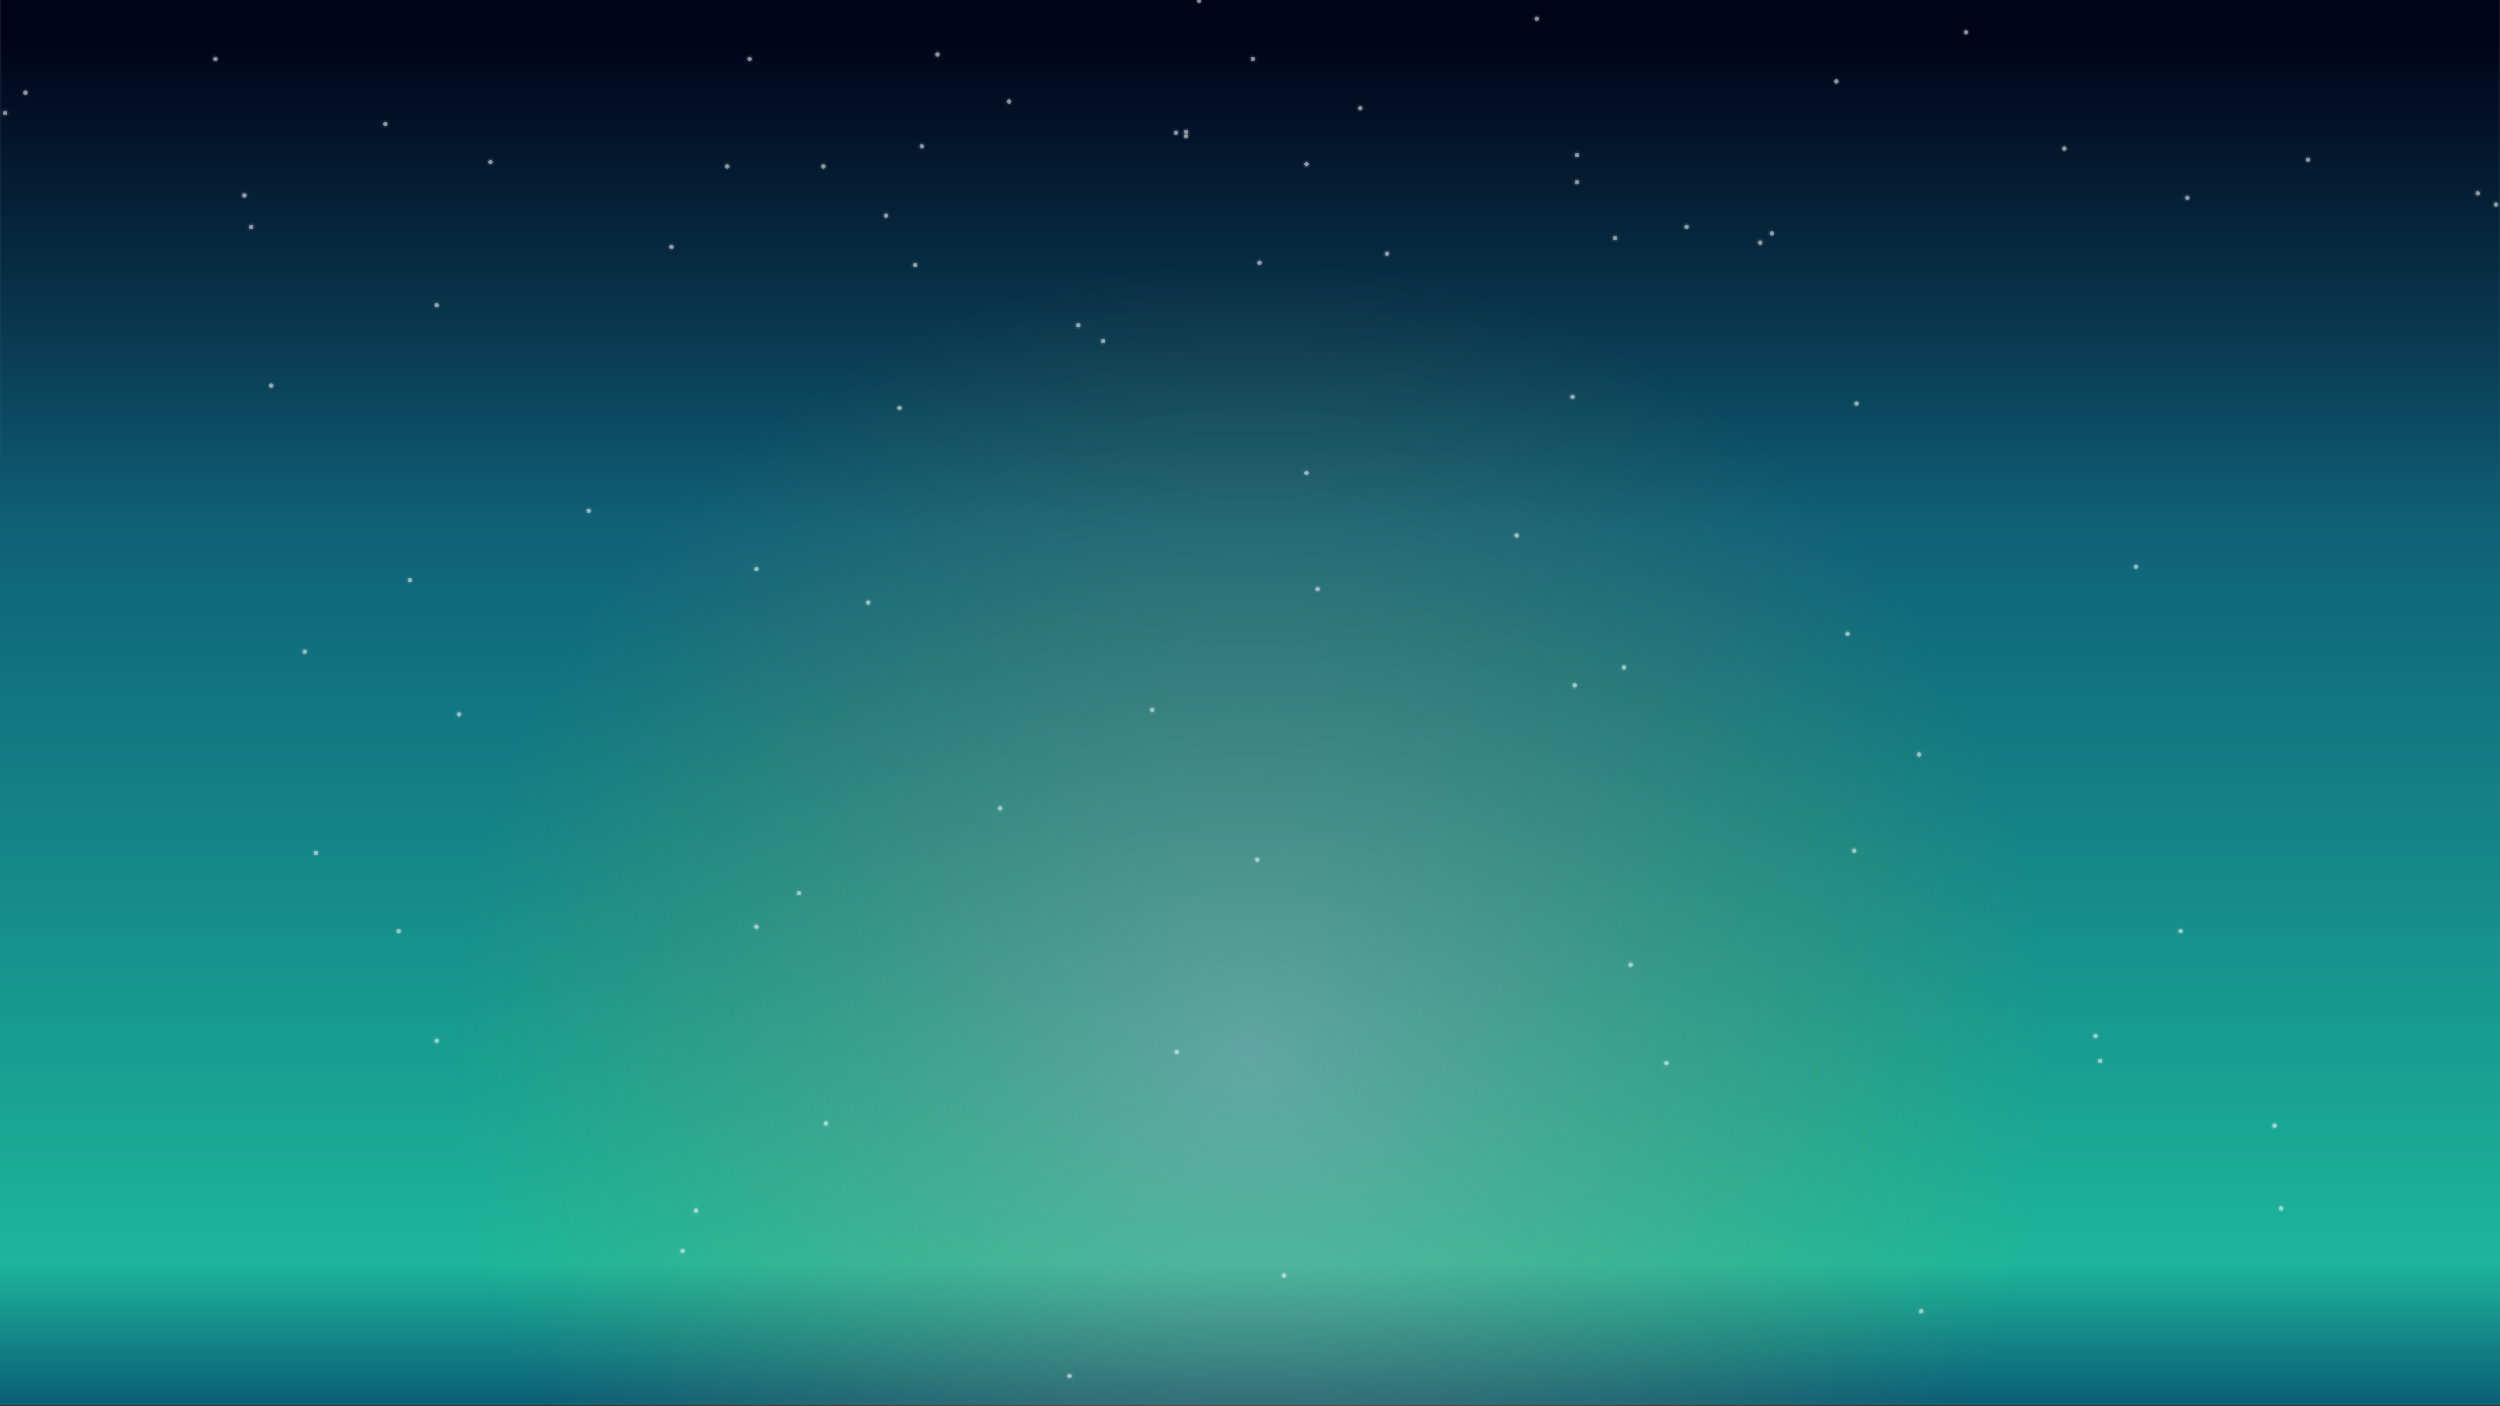 <svg xmlns="http://www.w3.org/2000/svg" xmlns:xlink="http://www.w3.org/1999/xlink" viewBox="0 0 1920 1080">
  <rect x="0" y="0" width="1920" height="1080" fill="#333333" stroke="none"/>
  <defs>
    <style>
      .cls-1 {
        fill: #fff;
      }

      .cls-1, .cls-4 {
        stroke: #707070;
      }

      .cls-2 {
        fill: none;
      }

      .cls-3 {
        clip-path: url(#clip-path);
      }

      .cls-5 {
        fill: url(#linear-gradient);
      }

      .cls-6 {
        fill: url(#radial-gradient);
      }

      .cls-7 {
        opacity: 0.64;
      }

      .cls-8 {
        clip-path: url(#clip-path-2);
      }

      .cls-9 {
        fill: url(#radial-gradient-2);
      }

      .cls-10 {
        clip-path: url(#clip-path-52);
      }

      .cls-11 {
        stroke: none;
      }
    </style>
    <clipPath id="clip-path">
      <rect id="Rectangle_485" data-name="Rectangle 485" class="cls-1" width="1920" height="1080" transform="translate(1027 -3075)"/>
    </clipPath>
    <linearGradient id="linear-gradient" x1="0.513" y1="1" x2="0.513" y2="0.022" gradientUnits="objectBoundingBox">
      <stop offset="0" stop-color="#0c6077"/>
      <stop offset="0.1" stop-color="#1cb69b"/>
      <stop offset="0.639" stop-color="#0f6178"/>
      <stop offset="1" stop-color="#01041d" stop-opacity="0.851"/>
    </linearGradient>
    <radialGradient id="radial-gradient" cx="0.5" cy="0.5" r="0.5" gradientUnits="objectBoundingBox">
      <stop offset="0" stop-color="#e8b3c6" stop-opacity="0.349"/>
      <stop offset="1" stop-color="#bfad2e" stop-opacity="0"/>
    </radialGradient>
    <clipPath id="clip-path-2">
      <rect id="Rectangle_396" data-name="Rectangle 396" class="cls-2" width="7.038" height="7.038" transform="translate(0 0)"/>
    </clipPath>
    <radialGradient id="radial-gradient-2" cx="3.948" cy="3.948" r="3.54" gradientUnits="userSpaceOnUse">
      <stop offset="0" stop-color="#fff"/>
      <stop offset="0.457" stop-color="#fff" stop-opacity="0.702"/>
      <stop offset="0.522" stop-color="#fff" stop-opacity="0.2"/>
      <stop offset="1" stop-color="#fff" stop-opacity="0"/>
    </radialGradient>
    <clipPath id="clip-path-52">
      <rect id="Rectangle_446" data-name="Rectangle 446" class="cls-2" width="7.038" height="7.038" transform="translate(0)"/>
    </clipPath>
  </defs>
  <g id="Mask_Group_8" data-name="Mask Group 8" class="cls-3" transform="translate(-1027 3075)">
    <g id="Rectangle_487" data-name="Rectangle 487" class="cls-4" transform="translate(1027 -3076)">
      <rect class="cls-11" width="1920" height="1080"/>
      <rect class="cls-2" x="0.5" y="0.5" width="1919" height="1079"/>
    </g>
    <g id="background" transform="translate(1027 -3076)">
      <rect id="Rectangle_357" data-name="Rectangle 357" class="cls-5" width="1920" height="1080"/>
      <ellipse id="Ellipse_7" data-name="Ellipse 7" class="cls-6" cx="610.5" cy="611" rx="610.5" ry="611" transform="translate(350 201)"/>
    </g>
    <g id="New_Symbol_1_copy" class="cls-7" transform="translate(1026.975 -3078.395)">
      <g id="Group_180" data-name="Group 180" transform="translate(0.025 0.025)">
        <g id="Group_92" data-name="Group 92" class="cls-8" transform="translate(511.68 189.129)">
          <circle id="Ellipse_12" data-name="Ellipse 12" class="cls-9" cx="3.519" cy="3.519" r="3.519" transform="translate(0 0)"/>
        </g>
        <g id="Group_93" data-name="Group 93" class="cls-8" transform="translate(628.431 127.23)">
          <circle id="Ellipse_13" data-name="Ellipse 13" class="cls-9" cx="3.519" cy="3.519" r="3.519" transform="translate(0 0)"/>
        </g>
        <g id="Group_94" data-name="Group 94" class="cls-8" transform="translate(771.039 77.386)">
          <circle id="Ellipse_14" data-name="Ellipse 14" class="cls-9" cx="3.519" cy="3.519" r="3.519" transform="translate(0 0)"/>
        </g>
        <g id="Group_95" data-name="Group 95" class="cls-8" transform="translate(1040.706 82.523)">
          <circle id="Ellipse_15" data-name="Ellipse 15" class="cls-9" cx="3.519" cy="3.519" r="3.519" transform="translate(0 0)"/>
        </g>
        <g id="Group_96" data-name="Group 96" class="cls-8" transform="translate(1207.185 118.496)">
          <circle id="Ellipse_16" data-name="Ellipse 16" class="cls-9" cx="3.519" cy="3.519" r="3.519" transform="translate(0 0)"/>
        </g>
        <g id="Group_97" data-name="Group 97" class="cls-8" transform="translate(1356.826 178.66)">
          <circle id="Ellipse_17" data-name="Ellipse 17" class="cls-9" cx="3.519" cy="3.519" r="3.519" transform="translate(0 0)"/>
        </g>
        <g id="Group_98" data-name="Group 98" class="cls-8" transform="translate(448.198 391.761)">
          <circle id="Ellipse_18" data-name="Ellipse 18" class="cls-9" cx="3.519" cy="3.519" r="3.519" transform="translate(0 0)"/>
        </g>
        <g id="Group_99" data-name="Group 99" class="cls-8" transform="translate(686.862 312.818)">
          <circle id="Ellipse_19" data-name="Ellipse 19" class="cls-9" cx="3.519" cy="3.519" r="3.519" transform="translate(0 0)"/>
        </g>
        <g id="Group_100" data-name="Group 100" class="cls-8" transform="translate(843.228 261.357)">
          <circle id="Ellipse_20" data-name="Ellipse 20" class="cls-9" cx="3.519" cy="3.519" r="3.519" transform="translate(0 0)"/>
        </g>
        <g id="Group_101" data-name="Group 101" class="cls-8" transform="translate(1061.274 194.292)">
          <circle id="Ellipse_21" data-name="Ellipse 21" class="cls-9" cx="3.519" cy="3.519" r="3.519" transform="translate(0 0)"/>
        </g>
        <g id="Group_102" data-name="Group 102" class="cls-8" transform="translate(1291.356 173.629)">
          <circle id="Ellipse_22" data-name="Ellipse 22" class="cls-9" cx="3.519" cy="3.519" r="3.519" transform="translate(0 0)"/>
        </g>
        <g id="Group_103" data-name="Group 103" class="cls-8" transform="translate(1347.911 185.808)">
          <circle id="Ellipse_23" data-name="Ellipse 23" class="cls-9" cx="3.519" cy="3.519" r="3.519" transform="translate(0 0)"/>
        </g>
        <g id="Group_104" data-name="Group 104" class="cls-8" transform="translate(1236.38 182.282)">
          <circle id="Ellipse_24" data-name="Ellipse 24" class="cls-9" cx="3.519" cy="3.519" r="3.519" transform="translate(0 0)"/>
        </g>
        <g id="Group_105" data-name="Group 105" class="cls-8" transform="translate(906.924 104.039)">
          <circle id="Ellipse_25" data-name="Ellipse 25" class="cls-9" cx="3.519" cy="3.519" r="3.519" transform="translate(0 0)"/>
        </g>
        <g id="Group_106" data-name="Group 106" class="cls-8" transform="translate(906.975 100.702)">
          <circle id="Ellipse_26" data-name="Ellipse 26" class="cls-9" cx="3.519" cy="3.519" r="3.519" transform="translate(0 0)"/>
        </g>
        <g id="Group_107" data-name="Group 107" class="cls-8" transform="translate(899.179 101.406)">
          <circle id="Ellipse_27" data-name="Ellipse 27" class="cls-9" cx="3.519" cy="3.519" r="3.519" transform="translate(0 0)"/>
        </g>
        <g id="Group_108" data-name="Group 108" class="cls-8" transform="translate(698.904 202.926)">
          <circle id="Ellipse_28" data-name="Ellipse 28" class="cls-9" cx="3.519" cy="3.519" r="3.519" transform="translate(0 0)"/>
        </g>
        <g id="Group_109" data-name="Group 109" class="cls-8" transform="translate(999.406 362.596)">
          <circle id="Ellipse_29" data-name="Ellipse 29" class="cls-9" cx="3.519" cy="3.519" r="3.519" transform="translate(0 0)"/>
        </g>
        <g id="Group_110" data-name="Group 110" class="cls-8" transform="translate(1243.297 511.972)">
          <circle id="Ellipse_30" data-name="Ellipse 30" class="cls-9" cx="3.519" cy="3.519" r="3.519" transform="translate(0 0)"/>
        </g>
        <g id="Group_111" data-name="Group 111" class="cls-8" transform="translate(1469.915 578.91)">
          <circle id="Ellipse_31" data-name="Ellipse 31" class="cls-9" cx="3.519" cy="3.519" r="3.519" transform="translate(0 0)"/>
        </g>
        <g id="Group_112" data-name="Group 112" class="cls-8" transform="translate(1421.868 309.343)">
          <circle id="Ellipse_32" data-name="Ellipse 32" class="cls-9" cx="3.519" cy="3.519" r="3.519" transform="translate(0 0)"/>
        </g>
        <g id="Group_113" data-name="Group 113" class="cls-8" transform="translate(1160.82 410.673)">
          <circle id="Ellipse_33" data-name="Ellipse 33" class="cls-9" cx="3.519" cy="3.519" r="3.519" transform="translate(0 0)"/>
        </g>
        <g id="Group_114" data-name="Group 114" class="cls-8" transform="translate(880.923 544.616)">
          <circle id="Ellipse_34" data-name="Ellipse 34" class="cls-9" cx="3.519" cy="3.519" r="3.519" transform="translate(0 0)"/>
        </g>
        <g id="Group_115" data-name="Group 115" class="cls-8" transform="translate(609.665 685.363)">
          <circle id="Ellipse_35" data-name="Ellipse 35" class="cls-9" cx="3.519" cy="3.519" r="3.519" transform="translate(0 0)"/>
        </g>
        <g id="Group_116" data-name="Group 116" class="cls-8" transform="translate(348.633 548.033)">
          <circle id="Ellipse_36" data-name="Ellipse 36" class="cls-9" cx="3.519" cy="3.519" r="3.519" transform="translate(0 0)"/>
        </g>
        <g id="Group_117" data-name="Group 117" class="cls-8" transform="translate(662.858 462.201)">
          <circle id="Ellipse_37" data-name="Ellipse 37" class="cls-9" cx="3.519" cy="3.519" r="3.519" transform="translate(0 0)"/>
        </g>
        <g id="Group_118" data-name="Group 118" class="cls-8" transform="translate(1007.99 451.919)">
          <circle id="Ellipse_38" data-name="Ellipse 38" class="cls-9" cx="3.519" cy="3.519" r="3.519" transform="translate(0 0)"/>
        </g>
        <g id="Group_119" data-name="Group 119" class="cls-8" transform="translate(1205.409 525.757)">
          <circle id="Ellipse_39" data-name="Ellipse 39" class="cls-9" cx="3.519" cy="3.519" r="3.519" transform="translate(0 0)"/>
        </g>
        <g id="Group_120" data-name="Group 120" class="cls-8" transform="translate(1420.078 652.781)">
          <circle id="Ellipse_40" data-name="Ellipse 40" class="cls-9" cx="3.519" cy="3.519" r="3.519" transform="translate(0 0)"/>
        </g>
        <g id="Group_121" data-name="Group 121" class="cls-8" transform="translate(1605.463 795.132)">
          <circle id="Ellipse_41" data-name="Ellipse 41" class="cls-9" cx="3.519" cy="3.519" r="3.519" transform="translate(0 0)"/>
        </g>
        <g id="Group_122" data-name="Group 122" class="cls-8" transform="translate(1608.939 814.266)">
          <circle id="Ellipse_42" data-name="Ellipse 42" class="cls-9" cx="3.519" cy="3.519" r="3.519" transform="translate(0 0)"/>
        </g>
        <g id="Group_123" data-name="Group 123" class="cls-8" transform="translate(1275.84 815.92)">
          <circle id="Ellipse_43" data-name="Ellipse 43" class="cls-9" cx="3.519" cy="3.519" r="3.519" transform="translate(0 0)"/>
        </g>
        <g id="Group_124" data-name="Group 124" class="cls-8" transform="translate(899.819 807.32)">
          <circle id="Ellipse_44" data-name="Ellipse 44" class="cls-9" cx="3.519" cy="3.519" r="3.519" transform="translate(0 0)"/>
        </g>
        <g id="Group_125" data-name="Group 125" class="cls-8" transform="translate(576.954 711.18)">
          <circle id="Ellipse_45" data-name="Ellipse 45" class="cls-9" cx="3.519" cy="3.519" r="3.519" transform="translate(0 0)"/>
        </g>
        <g id="Group_126" data-name="Group 126" class="cls-8" transform="translate(764.164 620.168)">
          <circle id="Ellipse_46" data-name="Ellipse 46" class="cls-9" cx="3.519" cy="3.519" r="3.519" transform="translate(0 0)"/>
        </g>
        <g id="Group_127" data-name="Group 127" class="cls-8" transform="translate(961.642 659.669)">
          <circle id="Ellipse_47" data-name="Ellipse 47" class="cls-9" cx="3.519" cy="3.519" r="3.519" transform="translate(0 0)"/>
        </g>
        <g id="Group_128" data-name="Group 128" class="cls-8" transform="translate(1248.354 740.335)">
          <circle id="Ellipse_48" data-name="Ellipse 48" class="cls-9" cx="3.519" cy="3.519" r="3.519" transform="translate(0 0)"/>
        </g>
        <g id="Group_129" data-name="Group 129" class="cls-8" transform="translate(1505.963 24.192)">
          <circle id="Ellipse_49" data-name="Ellipse 49" class="cls-9" cx="3.519" cy="3.519" r="3.519" transform="translate(0 0)"/>
        </g>
        <g id="Group_130" data-name="Group 130" class="cls-8" transform="translate(1406.387 61.955)">
          <circle id="Ellipse_50" data-name="Ellipse 50" class="cls-9" cx="3.519" cy="3.519" r="3.519" transform="translate(0 0)"/>
        </g>
        <g id="Group_131" data-name="Group 131" class="cls-8" transform="translate(999.461 125.549)">
          <circle id="Ellipse_51" data-name="Ellipse 51" class="cls-9" cx="3.519" cy="3.519" r="3.519" transform="translate(0 0)"/>
        </g>
        <g id="Group_132" data-name="Group 132" class="cls-8" transform="translate(704.045 111.755)">
          <circle id="Ellipse_52" data-name="Ellipse 52" class="cls-9" cx="3.519" cy="3.519" r="3.519" transform="translate(0 0)"/>
        </g>
        <g id="Group_133" data-name="Group 133" class="cls-8" transform="translate(291.967 94.6)">
          <circle id="Ellipse_53" data-name="Ellipse 53" class="cls-9" cx="3.519" cy="3.519" r="3.519" transform="translate(0 0)"/>
        </g>
        <g id="Group_134" data-name="Group 134" class="cls-8" transform="translate(0 86.172)">
          <circle id="Ellipse_54" data-name="Ellipse 54" class="cls-9" cx="3.519" cy="3.519" r="3.519" transform="translate(0 0)"/>
        </g>
        <g id="Group_135" data-name="Group 135" class="cls-8" transform="translate(1207.166 139.339)">
          <circle id="Ellipse_55" data-name="Ellipse 55" class="cls-9" cx="3.519" cy="3.519" r="3.519" transform="translate(0 0)"/>
        </g>
        <g id="Group_136" data-name="Group 136" class="cls-8" transform="translate(824.163 249.217)">
          <circle id="Ellipse_56" data-name="Ellipse 56" class="cls-9" cx="3.519" cy="3.519" r="3.519" transform="translate(0 0)"/>
        </g>
        <g id="Group_137" data-name="Group 137" class="cls-8" transform="translate(576.966 436.427)">
          <circle id="Ellipse_57" data-name="Ellipse 57" class="cls-9" cx="3.519" cy="3.519" r="3.519" transform="translate(0 0)"/>
        </g>
        <g id="Group_138" data-name="Group 138" class="cls-8" transform="translate(238.695 654.47)">
          <circle id="Ellipse_58" data-name="Ellipse 58" class="cls-9" cx="3.519" cy="3.519" r="3.519" transform="translate(0 0)"/>
        </g>
        <g id="Group_139" data-name="Group 139" class="cls-8" transform="translate(310.835 444.973)">
          <circle id="Ellipse_59" data-name="Ellipse 59" class="cls-9" cx="3.519" cy="3.519" r="3.519" transform="translate(0 0)"/>
        </g>
        <g id="Group_140" data-name="Group 140" class="cls-8" transform="translate(554.592 127.24)">
          <circle id="Ellipse_60" data-name="Ellipse 60" class="cls-9" cx="3.519" cy="3.519" r="3.519" transform="translate(0 0)"/>
        </g>
        <g id="Group_141" data-name="Group 141" class="cls-8" transform="translate(716.042 41.252)">
          <circle id="Ellipse_61" data-name="Ellipse 61" class="cls-9" cx="3.519" cy="3.519" r="3.519" transform="translate(0 0)"/>
        </g>
        <g id="Group_142" data-name="Group 142" class="cls-10" transform="translate(916.967)">
          <circle id="Ellipse_62" data-name="Ellipse 62" class="cls-9" cx="3.519" cy="3.519" r="3.519" transform="translate(0)"/>
        </g>
        <g id="Group_143" data-name="Group 143" class="cls-8" transform="translate(1176.294 13.812)">
          <circle id="Ellipse_63" data-name="Ellipse 63" class="cls-9" cx="3.519" cy="3.519" r="3.519" transform="translate(0 0)"/>
        </g>
        <g id="Group_144" data-name="Group 144" class="cls-8" transform="translate(1414.962 486.184)">
          <circle id="Ellipse_64" data-name="Ellipse 64" class="cls-9" cx="3.519" cy="3.519" r="3.519" transform="translate(0 0)"/>
        </g>
        <g id="Group_145" data-name="Group 145" class="cls-8" transform="translate(1203.765 304.208)">
          <circle id="Ellipse_65" data-name="Ellipse 65" class="cls-9" cx="3.519" cy="3.519" r="3.519" transform="translate(0 0)"/>
        </g>
        <g id="Group_146" data-name="Group 146" class="cls-8" transform="translate(963.361 201.197)">
          <circle id="Ellipse_66" data-name="Ellipse 66" class="cls-9" cx="3.519" cy="3.519" r="3.519" transform="translate(0 0)"/>
        </g>
        <g id="Group_147" data-name="Group 147" class="cls-8" transform="translate(676.534 165.068)">
          <circle id="Ellipse_67" data-name="Ellipse 67" class="cls-9" cx="3.519" cy="3.519" r="3.519" transform="translate(0 0)"/>
        </g>
        <g id="Group_148" data-name="Group 148" class="cls-8" transform="translate(372.673 123.81)">
          <circle id="Ellipse_68" data-name="Ellipse 68" class="cls-9" cx="3.519" cy="3.519" r="3.519" transform="translate(0 0)"/>
        </g>
        <g id="Group_149" data-name="Group 149" class="cls-8" transform="translate(302.265 714.579)">
          <circle id="Ellipse_69" data-name="Ellipse 69" class="cls-9" cx="3.519" cy="3.519" r="3.519" transform="translate(0 0)"/>
        </g>
        <g id="Group_150" data-name="Group 150" class="cls-8" transform="translate(630.263 862.248)">
          <circle id="Ellipse_70" data-name="Ellipse 70" class="cls-9" cx="3.519" cy="3.519" r="3.519" transform="translate(0 0)"/>
        </g>
        <g id="Group_151" data-name="Group 151" class="cls-8" transform="translate(982.242 978.995)">
          <circle id="Ellipse_71" data-name="Ellipse 71" class="cls-9" cx="3.519" cy="3.519" r="3.519" transform="translate(0 0)"/>
        </g>
        <g id="Group_152" data-name="Group 152" class="cls-8" transform="translate(1344.497 1126.633)">
          <circle id="Ellipse_72" data-name="Ellipse 72" class="cls-9" cx="3.519" cy="3.519" r="3.519" transform="translate(0 0)"/>
        </g>
        <g id="Group_153" data-name="Group 153" class="cls-8" transform="translate(1471.558 1006.452)">
          <circle id="Ellipse_73" data-name="Ellipse 73" class="cls-9" cx="3.519" cy="3.519" r="3.519" transform="translate(0 0)"/>
        </g>
        <g id="Group_154" data-name="Group 154" class="cls-8" transform="translate(1111.002 1164.406)">
          <circle id="Ellipse_74" data-name="Ellipse 74" class="cls-9" cx="3.519" cy="3.519" r="3.519" transform="translate(0 0)"/>
        </g>
        <g id="Group_155" data-name="Group 155" class="cls-8" transform="translate(825.994 1260.546)">
          <circle id="Ellipse_75" data-name="Ellipse 75" class="cls-9" cx="3.519" cy="3.519" r="3.519" transform="translate(0 0)"/>
        </g>
        <g id="Group_156" data-name="Group 156" class="cls-8" transform="translate(633.68 1246.806)">
          <circle id="Ellipse_76" data-name="Ellipse 76" class="cls-9" cx="3.519" cy="3.519" r="3.519" transform="translate(0 0)"/>
        </g>
        <g id="Group_157" data-name="Group 157" class="cls-8" transform="translate(384.706 1114.608)">
          <circle id="Ellipse_77" data-name="Ellipse 77" class="cls-9" cx="3.519" cy="3.519" r="3.519" transform="translate(0 0)"/>
        </g>
        <g id="Group_158" data-name="Group 158" class="cls-8" transform="translate(530.661 929.145)">
          <circle id="Ellipse_78" data-name="Ellipse 78" class="cls-9" cx="3.519" cy="3.519" r="3.519" transform="translate(0 0)"/>
        </g>
        <g id="Group_159" data-name="Group 159" class="cls-8" transform="translate(817.401 1056.251)">
          <circle id="Ellipse_79" data-name="Ellipse 79" class="cls-9" cx="3.519" cy="3.519" r="3.519" transform="translate(0 0)"/>
        </g>
        <g id="Group_160" data-name="Group 160" class="cls-8" transform="translate(520.319 960.183)">
          <circle id="Ellipse_80" data-name="Ellipse 80" class="cls-9" cx="3.519" cy="3.519" r="3.519" transform="translate(0 0)"/>
        </g>
        <g id="Group_161" data-name="Group 161" class="cls-8" transform="translate(331.459 798.735)">
          <circle id="Ellipse_81" data-name="Ellipse 81" class="cls-9" cx="3.519" cy="3.519" r="3.519" transform="translate(0 0)"/>
        </g>
        <g id="Group_162" data-name="Group 162" class="cls-8" transform="translate(230.096 499.938)">
          <circle id="Ellipse_82" data-name="Ellipse 82" class="cls-9" cx="3.519" cy="3.519" r="3.519" transform="translate(0 0)"/>
        </g>
        <g id="Group_163" data-name="Group 163" class="cls-8" transform="translate(204.36 295.619)">
          <circle id="Ellipse_83" data-name="Ellipse 83" class="cls-9" cx="3.519" cy="3.519" r="3.519" transform="translate(0 0)"/>
        </g>
        <g id="Group_164" data-name="Group 164" class="cls-8" transform="translate(188.938 173.759)">
          <circle id="Ellipse_84" data-name="Ellipse 84" class="cls-9" cx="3.519" cy="3.519" r="3.519" transform="translate(0 0)"/>
        </g>
        <g id="Group_165" data-name="Group 165" class="cls-8" transform="translate(183.753 149.528)">
          <circle id="Ellipse_85" data-name="Ellipse 85" class="cls-9" cx="3.519" cy="3.519" r="3.519" transform="translate(0 0)"/>
        </g>
        <g id="Group_166" data-name="Group 166" class="cls-8" transform="translate(331.449 233.778)">
          <circle id="Ellipse_86" data-name="Ellipse 86" class="cls-9" cx="3.519" cy="3.519" r="3.519" transform="translate(0 0)"/>
        </g>
        <g id="Group_167" data-name="Group 167" class="cls-8" transform="translate(15.607 70.554)">
          <circle id="Ellipse_87" data-name="Ellipse 87" class="cls-9" cx="3.519" cy="3.519" r="3.519" transform="translate(0 0)"/>
        </g>
        <g id="Group_168" data-name="Group 168" class="cls-8" transform="translate(161.48 44.808)">
          <circle id="Ellipse_88" data-name="Ellipse 88" class="cls-9" cx="3.519" cy="3.519" r="3.519" transform="translate(0 0)"/>
        </g>
        <g id="Group_169" data-name="Group 169" class="cls-8" transform="translate(571.785 44.725)">
          <circle id="Ellipse_89" data-name="Ellipse 89" class="cls-9" cx="3.519" cy="3.519" r="3.519" transform="translate(0 0)"/>
        </g>
        <g id="Group_170" data-name="Group 170" class="cls-8" transform="translate(958.258 44.693)">
          <circle id="Ellipse_90" data-name="Ellipse 90" class="cls-9" cx="3.519" cy="3.519" r="3.519" transform="translate(0 0)"/>
        </g>
        <g id="Group_171" data-name="Group 171" class="cls-8" transform="translate(1581.501 113.539)">
          <circle id="Ellipse_91" data-name="Ellipse 91" class="cls-9" cx="3.519" cy="3.519" r="3.519" transform="translate(0 0)"/>
        </g>
        <g id="Group_172" data-name="Group 172" class="cls-8" transform="translate(1768.626 122.134)">
          <circle id="Ellipse_92" data-name="Ellipse 92" class="cls-9" cx="3.519" cy="3.519" r="3.519" transform="translate(0 0)"/>
        </g>
        <g id="Group_173" data-name="Group 173" class="cls-8" transform="translate(1898.977 147.839)">
          <circle id="Ellipse_93" data-name="Ellipse 93" class="cls-9" cx="3.519" cy="3.519" r="3.519" transform="translate(0 0)"/>
        </g>
        <g id="Group_174" data-name="Group 174" class="cls-8" transform="translate(1912.962 156.586)">
          <circle id="Ellipse_94" data-name="Ellipse 94" class="cls-9" cx="3.519" cy="3.519" r="3.519" transform="translate(0 0)"/>
        </g>
        <g id="Group_175" data-name="Group 175" class="cls-8" transform="translate(1675.922 151.345)">
          <circle id="Ellipse_95" data-name="Ellipse 95" class="cls-9" cx="3.519" cy="3.519" r="3.519" transform="translate(0 0)"/>
        </g>
        <g id="Group_176" data-name="Group 176" class="cls-8" transform="translate(1636.458 434.665)">
          <circle id="Ellipse_96" data-name="Ellipse 96" class="cls-9" cx="3.519" cy="3.519" r="3.519" transform="translate(0 0)"/>
        </g>
        <g id="Group_177" data-name="Group 177" class="cls-8" transform="translate(1670.782 714.499)">
          <circle id="Ellipse_97" data-name="Ellipse 97" class="cls-9" cx="3.519" cy="3.519" r="3.519" transform="translate(0 0)"/>
        </g>
        <g id="Group_178" data-name="Group 178" class="cls-8" transform="translate(1742.873 863.891)">
          <circle id="Ellipse_98" data-name="Ellipse 98" class="cls-9" cx="3.519" cy="3.519" r="3.519" transform="translate(0 0)"/>
        </g>
        <g id="Group_179" data-name="Group 179" class="cls-8" transform="translate(1748.007 927.488)">
          <circle id="Ellipse_99" data-name="Ellipse 99" class="cls-9" cx="3.519" cy="3.519" r="3.519" transform="translate(0 0)"/>
        </g>
      </g>
    </g>
  </g>
</svg>

